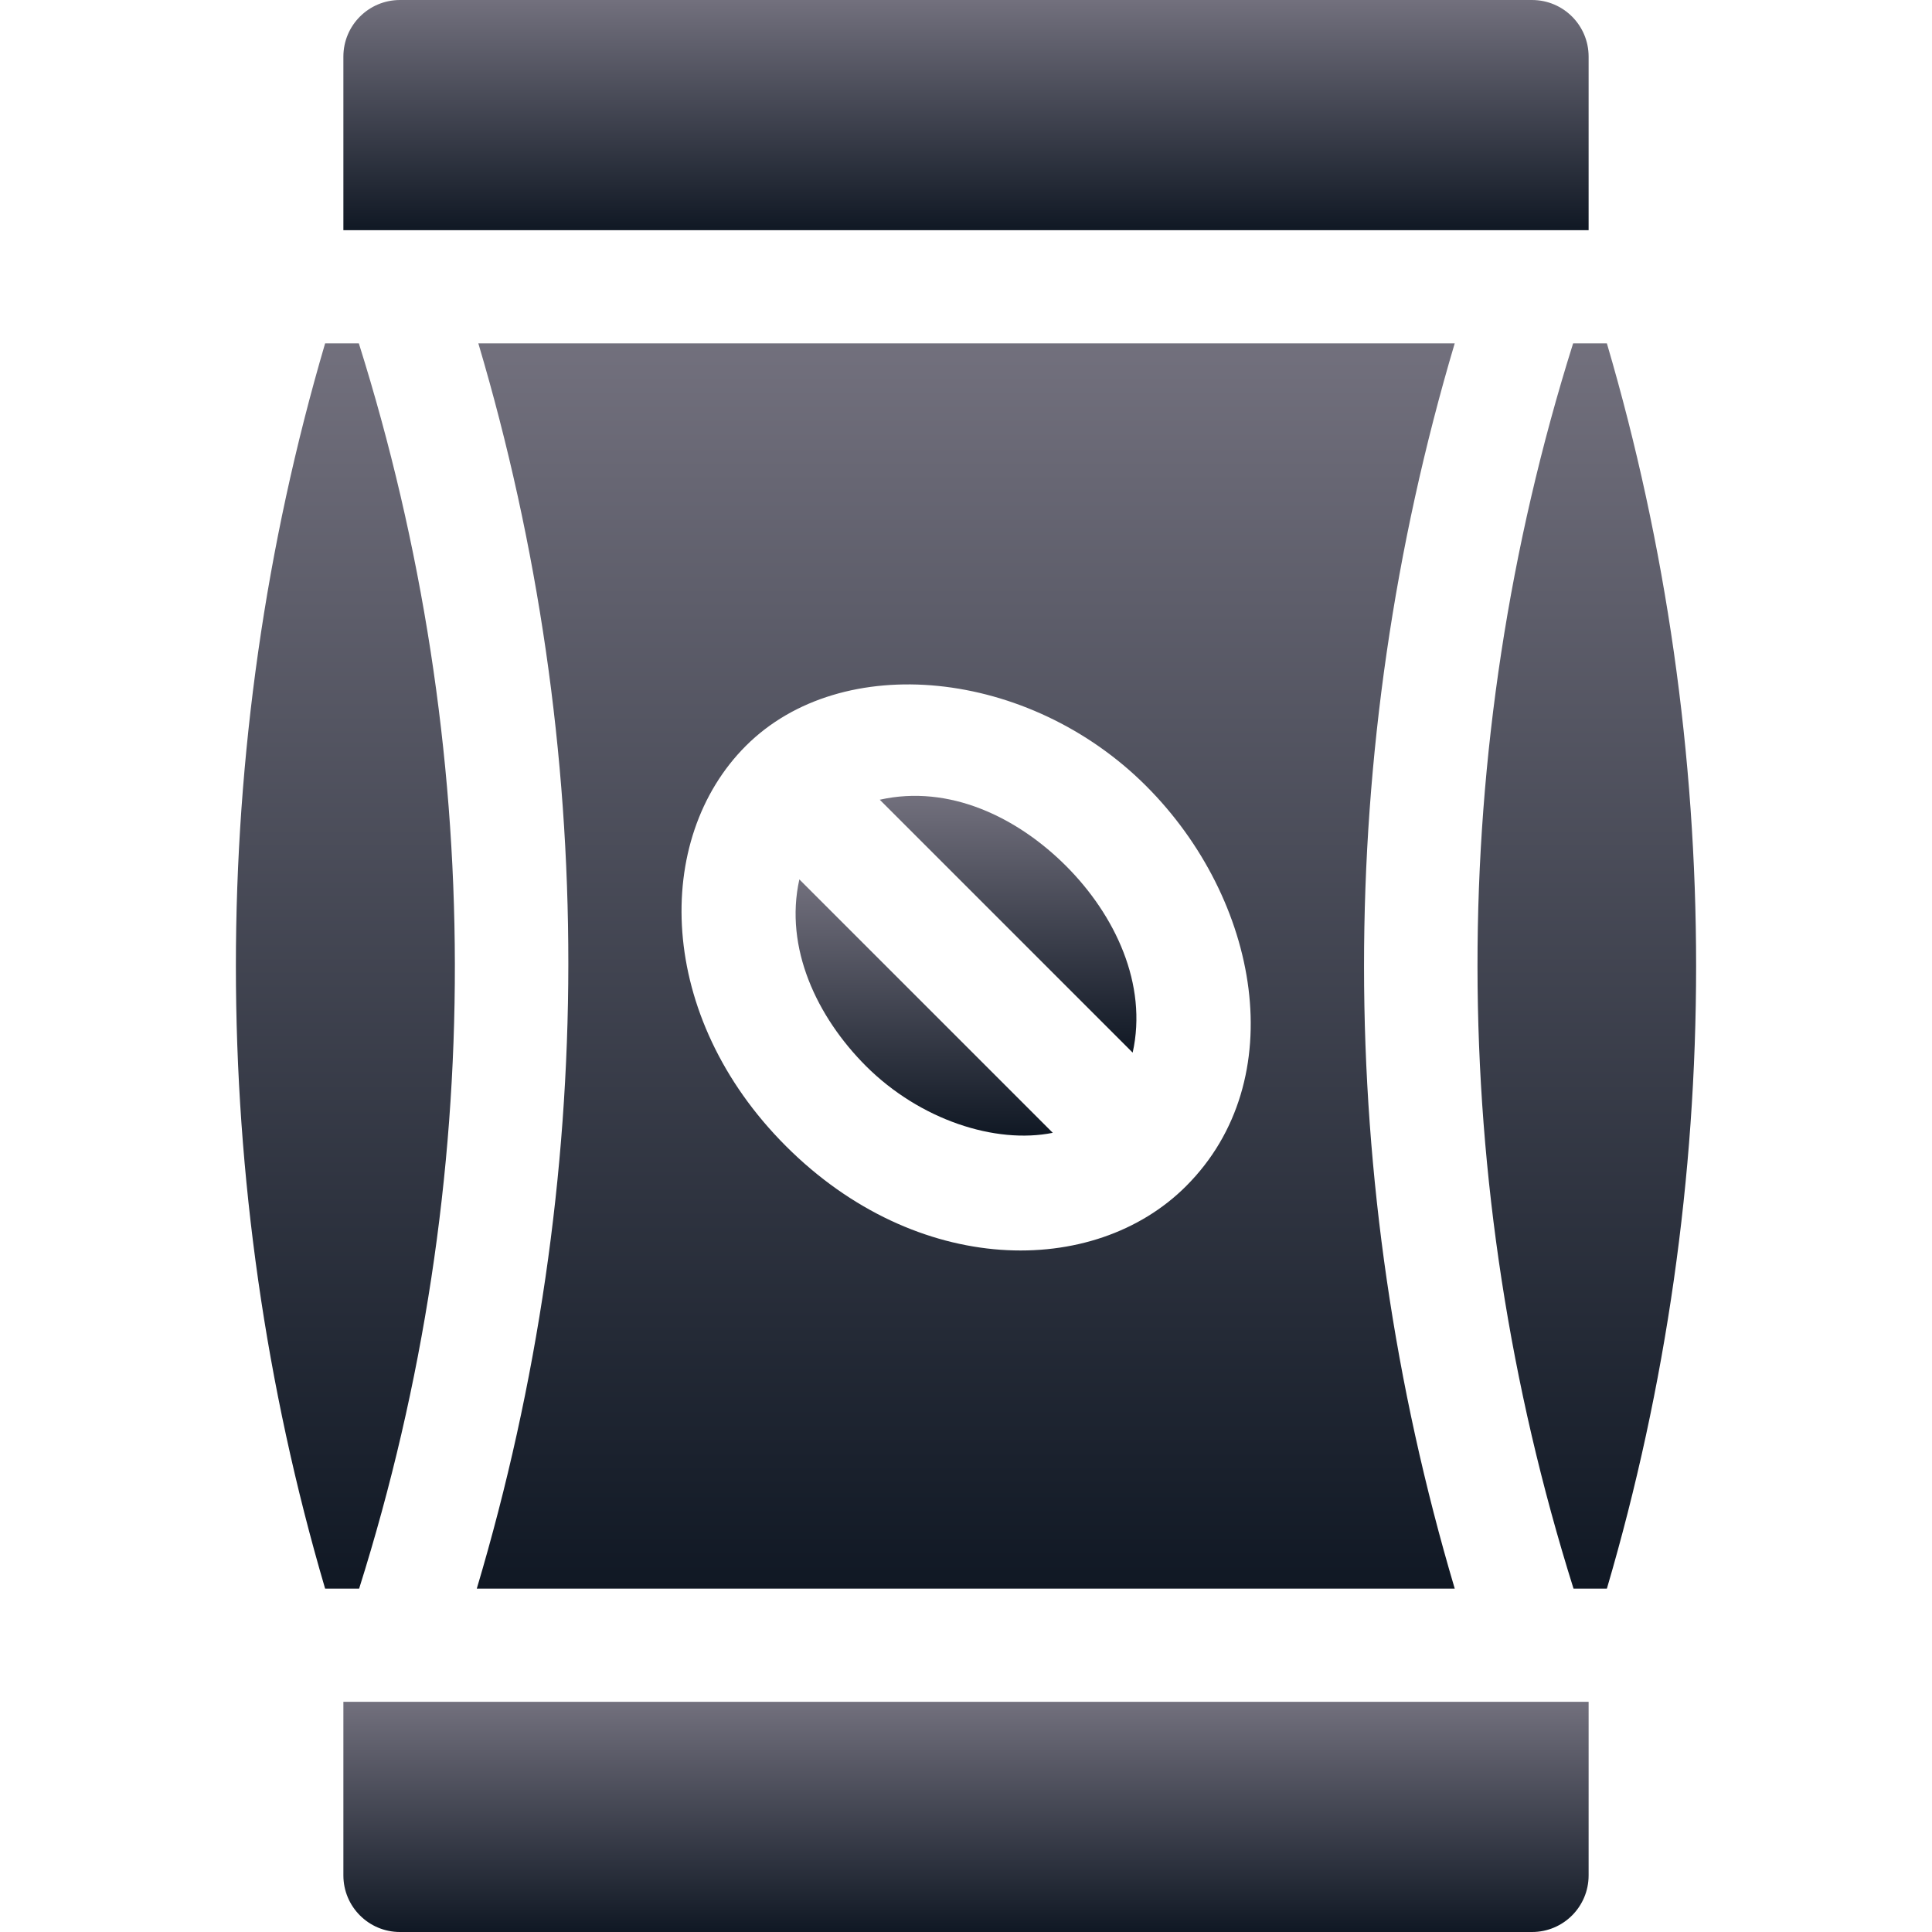 <svg width="512" height="512" viewBox="0 0 512 512" fill="none" xmlns="http://www.w3.org/2000/svg">
<g clip-path="url(#clip0_10025_60317)">
<path d="M406 0.001H106C97.709 0.001 91 6.71 91 15.001V61.001H421V15.001C421 6.71 414.291 0.001 406 0.001Z" fill="url(#paint0_linear_10025_60317)"/>
<path d="M95.1 91.001H86.159C54.63 198.24 54.63 313.762 86.159 421.001H95.173C129.344 312.581 128.685 197.815 95.1 91.001Z" fill="url(#paint1_linear_10025_60317)"/>
<path d="M385.521 421.001C353.534 313.28 353.406 199.114 385.512 91.001H126.766C158.555 198.094 158.709 312.374 126.354 421.001H385.521ZM197.67 197.656C223.129 172.212 272.67 177.221 303.725 208.276C333.815 238.366 342.481 286.18 314.33 314.331C289.912 338.782 242.948 338.398 208.275 303.726C173.942 269.393 172.947 222.352 197.67 197.656Z" fill="url(#paint2_linear_10025_60317)"/>
<path d="M282.514 229.487C269.563 216.552 251.545 207.815 233.149 211.938L300.169 278.958C304.184 260.883 295.544 242.536 282.514 229.487Z" fill="url(#paint3_linear_10025_60317)"/>
<path d="M211.837 233.049C207.803 251.211 216.501 269.511 229.487 282.515C243.833 296.828 263.835 303.251 278.996 300.208L211.837 233.049Z" fill="url(#paint4_linear_10025_60317)"/>
<path d="M425.841 91.001H416.891C382.967 198.889 383.209 313.523 417.001 421.001H425.841C457.37 313.762 457.37 198.24 425.841 91.001Z" fill="url(#paint5_linear_10025_60317)"/>
<path d="M91 451.001V497.001C91 505.292 97.709 512.001 106 512.001H406C414.291 512.001 421 505.292 421 497.001V451.001H91Z" fill="url(#paint6_linear_10025_60317)"/>
</g>
<defs>
<linearGradient id="paint0_linear_10025_60317" x1="256" y1="0.001" x2="256" y2="61.001" gradientUnits="userSpaceOnUse">
<stop stop-color="#72707D"/>
<stop offset="1" stop-color="#101824"/>
</linearGradient>
<linearGradient id="paint1_linear_10025_60317" x1="91.529" y1="91.001" x2="91.529" y2="421.001" gradientUnits="userSpaceOnUse">
<stop stop-color="#72707D"/>
<stop offset="1" stop-color="#101824"/>
</linearGradient>
<linearGradient id="paint2_linear_10025_60317" x1="255.938" y1="91.001" x2="255.938" y2="421.001" gradientUnits="userSpaceOnUse">
<stop stop-color="#72707D"/>
<stop offset="1" stop-color="#101824"/>
</linearGradient>
<linearGradient id="paint3_linear_10025_60317" x1="267.155" y1="210.907" x2="267.155" y2="278.958" gradientUnits="userSpaceOnUse">
<stop stop-color="#72707D"/>
<stop offset="1" stop-color="#101824"/>
</linearGradient>
<linearGradient id="paint4_linear_10025_60317" x1="244.919" y1="233.049" x2="244.919" y2="300.948" gradientUnits="userSpaceOnUse">
<stop stop-color="#72707D"/>
<stop offset="1" stop-color="#101824"/>
</linearGradient>
<linearGradient id="paint5_linear_10025_60317" x1="420.52" y1="91.001" x2="420.52" y2="421.001" gradientUnits="userSpaceOnUse">
<stop stop-color="#72707D"/>
<stop offset="1" stop-color="#101824"/>
</linearGradient>
<linearGradient id="paint6_linear_10025_60317" x1="256" y1="451.001" x2="256" y2="512.001" gradientUnits="userSpaceOnUse">
<stop stop-color="#72707D"/>
<stop offset="1" stop-color="#101824"/>
</linearGradient>
<clipPath id="clip0_10025_60317">
<rect width="512" height="512" fill="white" transform="translate(0 0.001)"/>
</clipPath>
</defs>
</svg>
